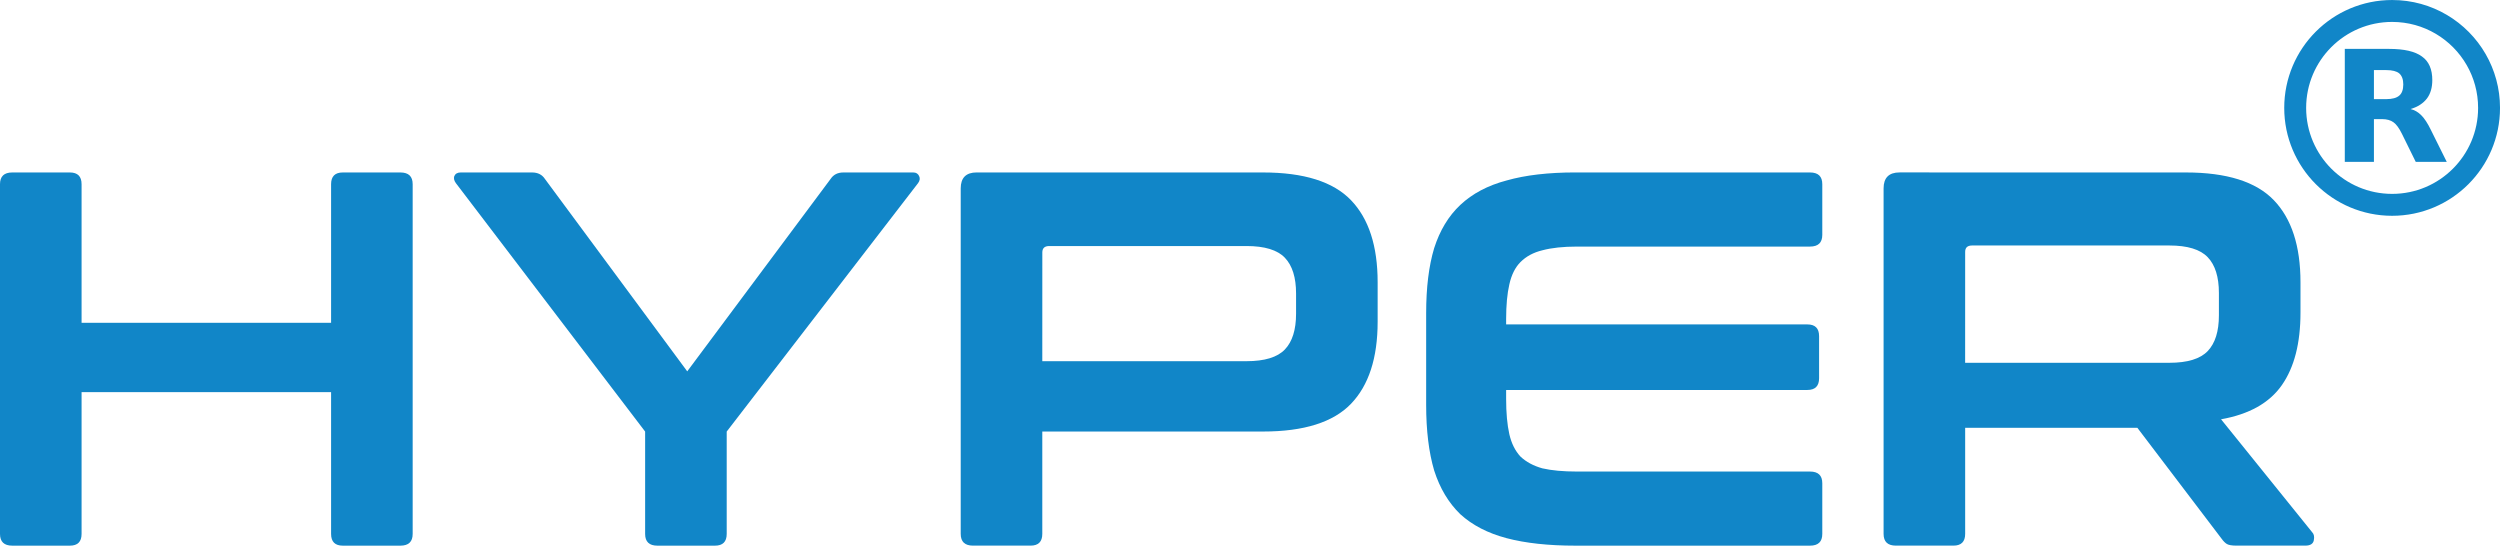 <?xml version="1.0" encoding="UTF-8" standalone="no"?>
<svg
   xmlns:dc="http://purl.org/dc/elements/1.1/"
   xmlns:cc="http://creativecommons.org/ns#"
   xmlns:rdf="http://www.w3.org/1999/02/22-rdf-syntax-ns#"
   xmlns:svg="http://www.w3.org/2000/svg"
   xmlns="http://www.w3.org/2000/svg"
   width="82.712mm"
   height="18.053mm"
   viewBox="0 0 82.712 18.053"
   version="1.1"
   id="svg8">
  <defs
     id="defs2" />
  <g
     id="layer1"
     transform="translate(-27.296,-103.803)">
    <g
       aria-label="HYPER"
       id="text20"
       style="font-size:17.639px;line-height:1.65;font-family:sans-serif;letter-spacing:0px;fill:#1186c8;fill-opacity:1;stroke-width:0.265">
      <path
         d="m 29.607,109.509 q 0.388,0 0.388,0.388 v 4.586 h 8.255 v -4.586 q 0,-0.388 0.388,-0.388 h 1.905 q 0.406,0 0.406,0.388 v 11.571 q 0,0.388 -0.406,0.388 H 38.638 q -0.388,0 -0.388,-0.388 v -4.692 h -8.255 v 4.692 q 0,0.388 -0.388,0.388 h -1.905 q -0.406,0 -0.406,-0.388 v -11.571 q 0,-0.388 0.406,-0.388 z"
         style="font-style:normal;font-variant:normal;font-weight:600;font-stretch:normal;font-size:17.639px;font-family:Conthrax;-inkscape-font-specification:'Conthrax, Semi-Bold';font-variant-ligatures:normal;font-variant-caps:normal;font-variant-numeric:normal;font-variant-east-asian:normal;fill:#1186c8;fill-opacity:1;stroke-width:0.265"
         id="path845" />
      <path
         d="m 44.9,109.509 q 0.282,0 0.423,0.212 l 4.71,6.368 4.745,-6.368 q 0.141,-0.212 0.423,-0.212 h 2.311 q 0.141,0 0.194,0.123 0.053,0.106 -0.035,0.229 l -6.332,8.22 v 3.387 q 0,0.388 -0.388,0.388 h -1.905 q -0.406,0 -0.406,-0.388 v -3.387 l -6.262,-8.22 q -0.088,-0.123 -0.053,-0.229 0.053,-0.123 0.212,-0.123 z"
         style="font-style:normal;font-variant:normal;font-weight:600;font-stretch:normal;font-size:17.639px;font-family:Conthrax;-inkscape-font-specification:'Conthrax, Semi-Bold';font-variant-ligatures:normal;font-variant-caps:normal;font-variant-numeric:normal;font-variant-east-asian:normal;fill:#1186c8;fill-opacity:1;stroke-width:0.265"
         id="path847" />
      <path
         d="m 69.083,109.509 q 2.028,0 2.91,0.917 0.882,0.917 0.882,2.716 v 1.305 q 0,1.799 -0.882,2.716 -0.882,0.917 -2.91,0.917 h -7.303 v 3.387 q 0,0.388 -0.388,0.388 h -1.905 q -0.406,0 -0.406,-0.388 v -11.43 q 0,-0.529 0.529,-0.529 z m -7.303,6.244 h 6.756 q 0.9,0 1.27,-0.388 0.37,-0.388 0.37,-1.182 v -0.67 q 0,-0.794 -0.37,-1.182 -0.37,-0.388 -1.27,-0.388 h -6.526 q -0.229,0 -0.229,0.212 z"
         style="font-style:normal;font-variant:normal;font-weight:600;font-stretch:normal;font-size:17.639px;font-family:Conthrax;-inkscape-font-specification:'Conthrax, Semi-Bold';font-variant-ligatures:normal;font-variant-caps:normal;font-variant-numeric:normal;font-variant-east-asian:normal;fill:#1186c8;fill-opacity:1;stroke-width:0.265"
         id="path849" />
      <path
         d="m 87.18,109.509 q 0.406,0 0.406,0.388 v 1.676 q 0,0.388 -0.406,0.388 H 79.472 q -0.688,0 -1.147,0.123 -0.441,0.106 -0.723,0.388 -0.265,0.265 -0.37,0.741 -0.106,0.459 -0.106,1.147 v 0.176 h 9.966 q 0.388,0 0.388,0.388 v 1.393 q 0,0.388 -0.388,0.388 h -9.966 v 0.3 q 0,0.688 0.106,1.164 0.106,0.459 0.37,0.741 0.282,0.265 0.723,0.388 0.459,0.106 1.147,0.106 h 7.708 q 0.406,0 0.406,0.388 v 1.676 q 0,0.388 -0.406,0.388 h -7.761 q -1.341,0 -2.275,-0.247 -0.935,-0.247 -1.535,-0.794 -0.582,-0.564 -0.864,-1.446 -0.265,-0.9 -0.265,-2.17 v -3.034 q 0,-1.27 0.265,-2.152 0.282,-0.882 0.864,-1.429 0.6,-0.564 1.535,-0.811 0.935,-0.265 2.275,-0.265 z"
         style="font-style:normal;font-variant:normal;font-weight:600;font-stretch:normal;font-size:17.639px;font-family:Conthrax;-inkscape-font-specification:'Conthrax, Semi-Bold';font-variant-ligatures:normal;font-variant-caps:normal;font-variant-numeric:normal;font-variant-east-asian:normal;fill:#1186c8;fill-opacity:1;stroke-width:0.265"
         id="path851" />
      <path
         d="m 99.615,109.509 q 2.028,0 2.91,0.917 0.882,0.917 0.882,2.716 v 1.005 q 0,1.517 -0.617,2.399 -0.617,0.882 -2.011,1.129 l 3.016,3.739 q 0.088,0.088 0.053,0.265 -0.035,0.176 -0.282,0.176 h -2.275 q -0.229,0 -0.318,-0.053 -0.088,-0.053 -0.176,-0.176 l -2.787,-3.669 h -5.697 v 3.51 q 0,0.388 -0.388,0.388 h -1.905 q -0.406,0 -0.406,-0.388 v -11.43 q 0,-0.529 0.529,-0.529 z m -7.303,6.297 h 6.756 q 0.9,0 1.27,-0.388 0.37,-0.388 0.37,-1.182 v -0.741 q 0,-0.794 -0.37,-1.182 -0.37,-0.388 -1.27,-0.388 h -6.526 q -0.229,0 -0.229,0.212 z"
         style="font-style:normal;font-variant:normal;font-weight:600;font-stretch:normal;font-size:17.639px;font-family:Conthrax;-inkscape-font-specification:'Conthrax, Semi-Bold';font-variant-ligatures:normal;font-variant-caps:normal;font-variant-numeric:normal;font-variant-east-asian:normal;fill:#1186c8;fill-opacity:1;stroke-width:0.265"
         id="path853" />
    </g>
    <path
       id="circle1124"
       style="fill:none;stroke:#1186c8;stroke-width:0.725;stroke-miterlimit:4;stroke-dasharray:none;stroke-opacity:1"
       d="m 109.646,107.373 c 0,1.771 -1.436,3.207 -3.207,3.207 -1.771,0 -3.207,-1.436 -3.207,-3.207 0,-1.771 1.436,-3.207 3.207,-3.207 1.189,0 2.228,0.647 2.781,1.609 0.271,0.471 0.426,1.016 0.426,1.598 z" />
    <path
       d="m 106.243,107.083 c 0.199,0 0.344,-0.04 0.431,-0.116 0.087,-0.072 0.134,-0.196 0.134,-0.37 0,-0.17 -0.047,-0.29 -0.134,-0.366 -0.087,-0.072 -0.232,-0.109 -0.431,-0.109 h -0.406 v 0.96 h 0.406 m -0.406,0.663 v 1.413 h -0.964 v -3.737 h 1.471 c 0.493,0 0.852,0.083 1.08,0.25 0.232,0.163 0.344,0.424 0.344,0.783 0,0.246 -0.058,0.449 -0.178,0.609 -0.12,0.156 -0.297,0.275 -0.54,0.348 0.134,0.033 0.25,0.101 0.355,0.207 0.105,0.105 0.21,0.265 0.315,0.482 l 0.526,1.058 h -1.026 l -0.457,-0.928 c -0.091,-0.185 -0.185,-0.315 -0.279,-0.381 -0.094,-0.069 -0.221,-0.105 -0.377,-0.105 h -0.272"
       id="path1126"
       style="fill:#1186c8;fill-opacity:1;stroke-width:0.036" />
  </g>
</svg>
